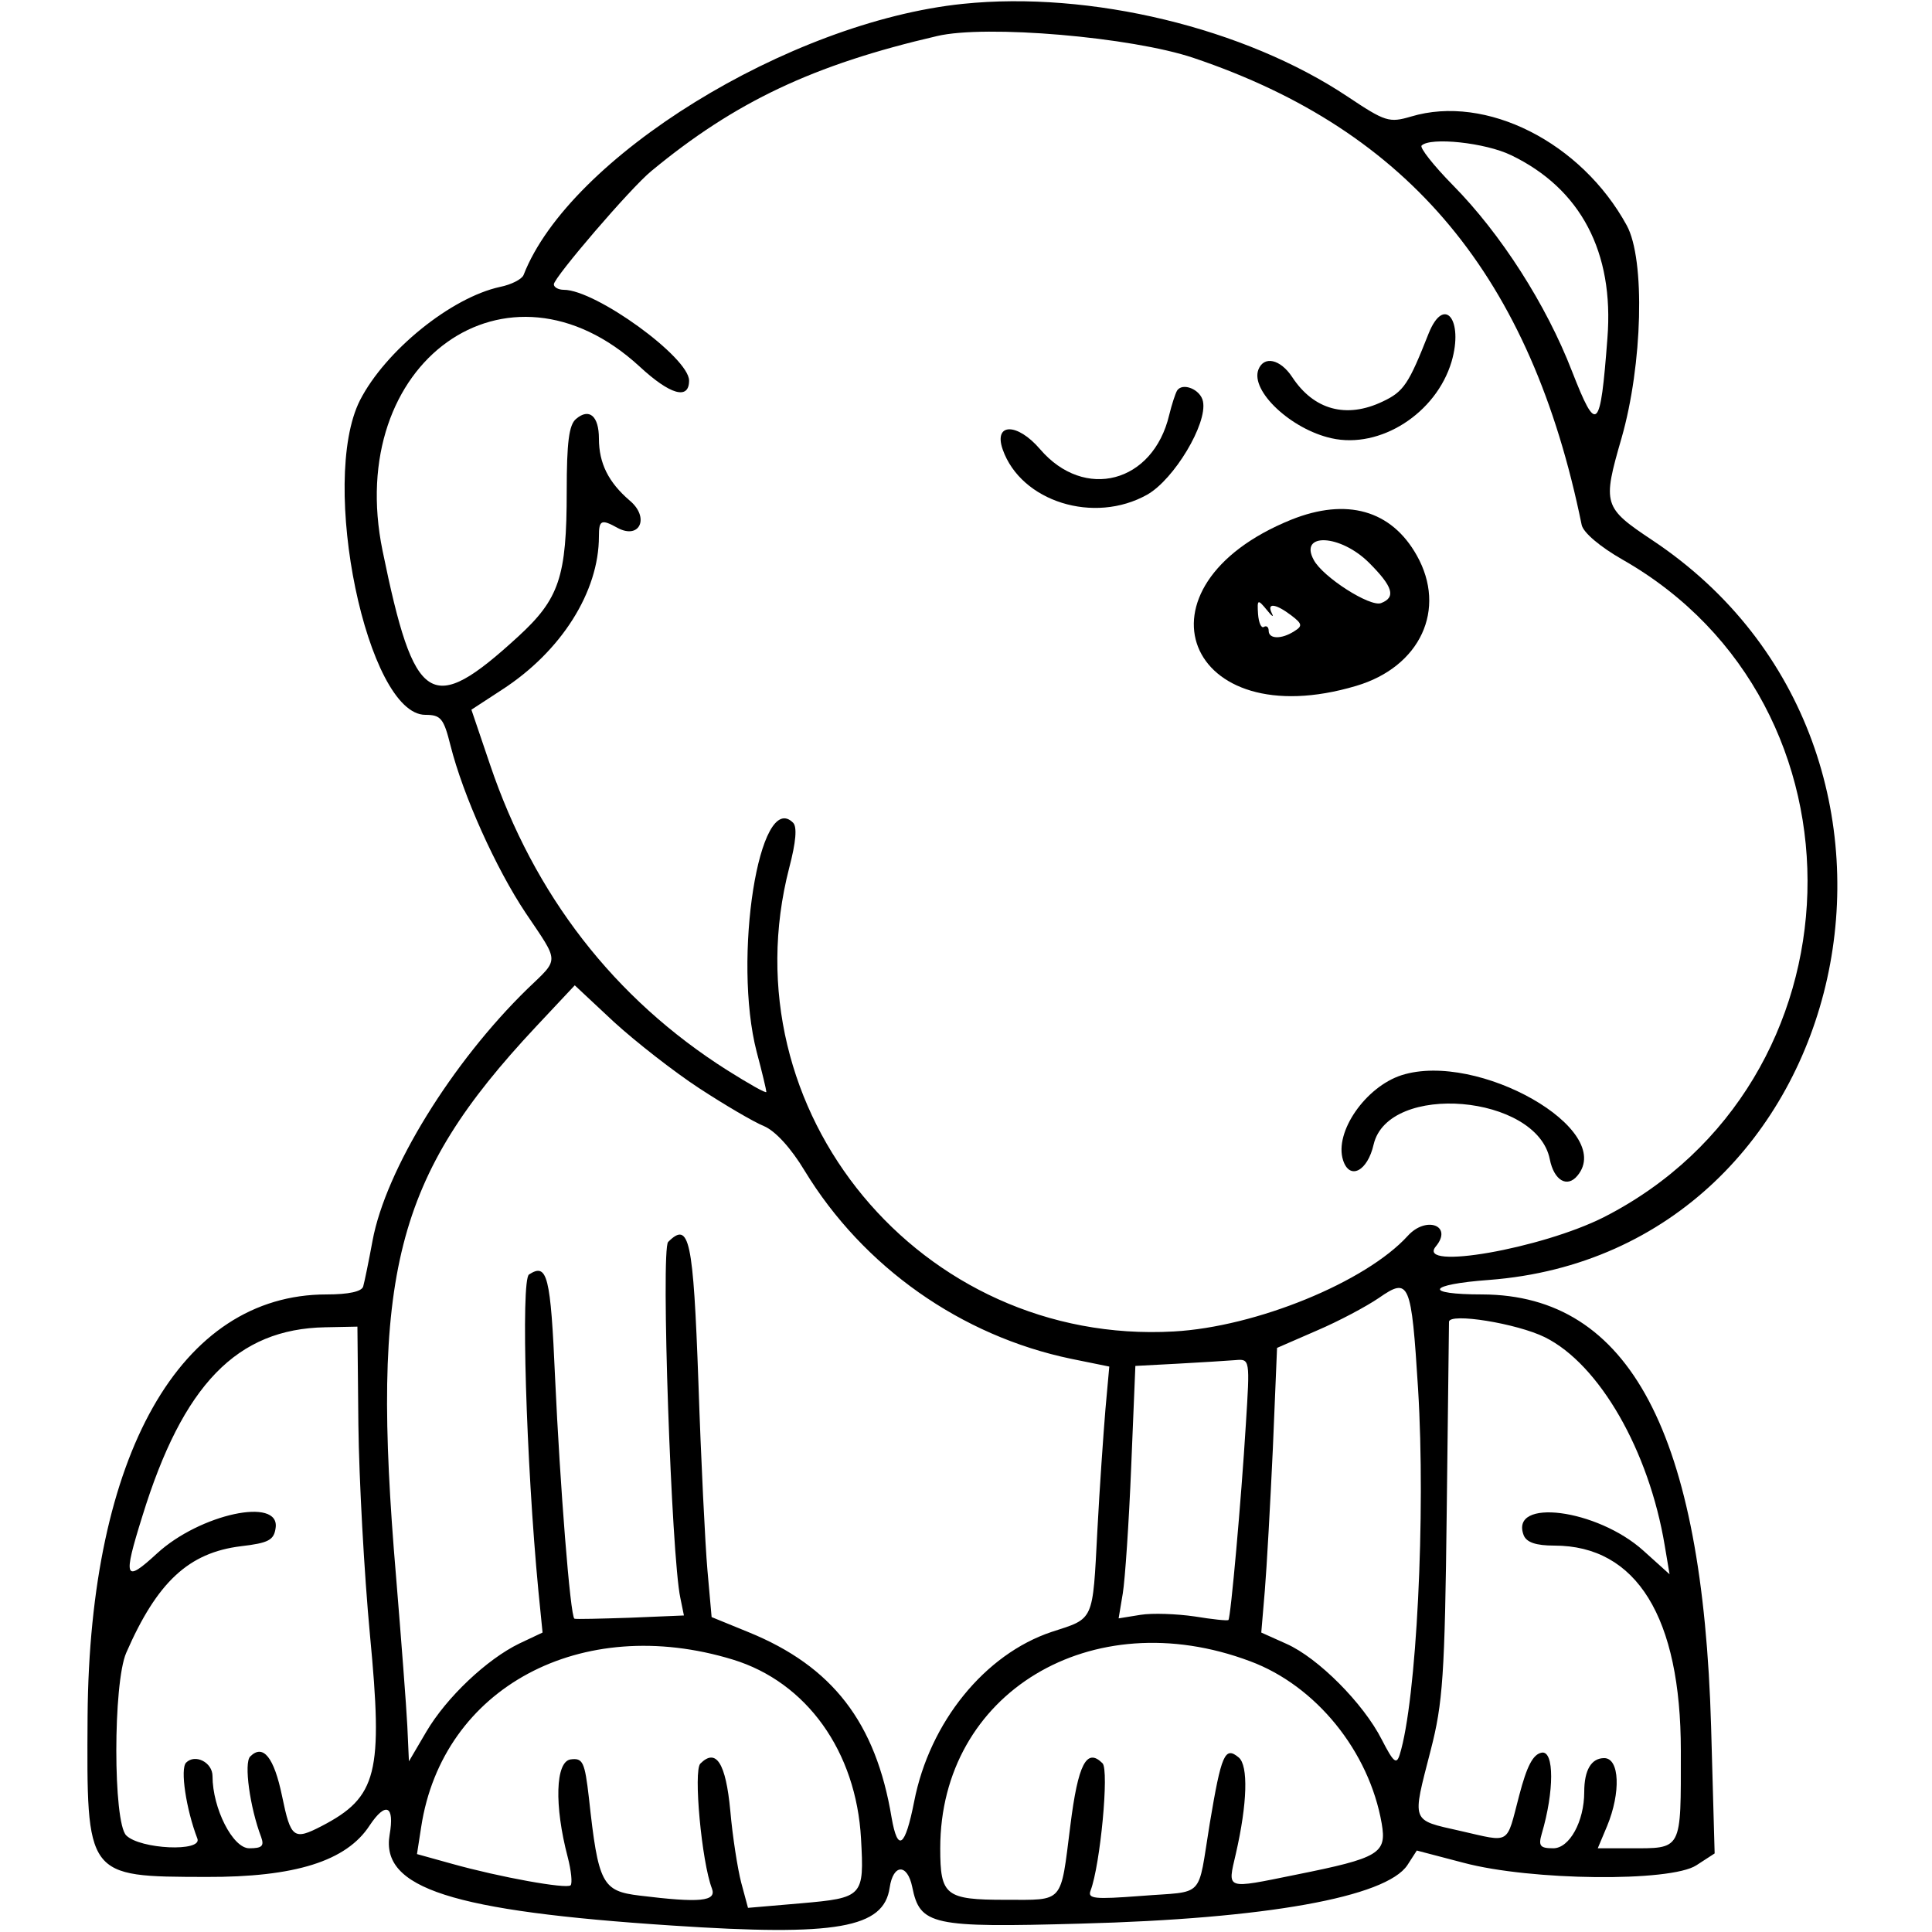 <?xml version="1.0" standalone="no"?>
<!DOCTYPE svg PUBLIC "-//W3C//DTD SVG 20010904//EN"
 "http://www.w3.org/TR/2001/REC-SVG-20010904/DTD/svg10.dtd">
<svg version="1.0" xmlns="http://www.w3.org/2000/svg"
 width="300pt" height="300pt" viewBox="0 0 300 300"
 preserveAspectRatio="xMidYMid meet">
<g transform="translate(0,300) scale(0.05,-0.05)"
fill="#000000" stroke="none">
<path d="M2990 5988 c-541 -56 -1222 -477 -1364 -842 -5 -13 -38 -30 -73 -37
-152 -33 -356 -198 -435 -352 -128 -253 22 -977 203 -977 48 0 57 -11 78 -95
39 -155 141 -382 234 -521 105 -156 105 -139 5 -235 -234 -228 -440 -561 -481
-782 -12 -65 -25 -128 -29 -142 -4 -16 -45 -25 -114 -25 -454 0 -736 -498
-742 -1310 -3 -501 -6 -498 368 -499 276 -1 436 49 508 160 50 75 78 62 62
-29 -28 -166 192 -237 878 -282 511 -34 657 -8 675 118 11 74 55 75 70 2 24
-119 60 -127 523 -114 574 15 949 82 1015 182 l29 45 145 -38 c210 -56 643
-60 723 -8 l57 37 -11 393 c-26 912 -253 1341 -710 1343 -186 0 -172 31 20 45
1144 87 1488 1644 508 2297 -153 102 -156 111 -96 318 65 227 74 554 16 660
-141 258 -437 408 -670 338 -68 -20 -80 -16 -197 62 -319 213 -799 329 -1195
288z m717 -168 c671 -226 1048 -680 1205 -1450 5 -24 57 -68 127 -108 792
-451 758 -1626 -58 -2042 -194 -98 -584 -166 -522 -91 54 65 -30 96 -87 33
-130 -143 -471 -283 -727 -297 -785 -44 -1389 685 -1194 1440 21 80 25 127 12
140 -105 105 -188 -423 -113 -712 17 -63 30 -119 30 -124 0 -6 -54 25 -121 67
-352 223 -600 544 -737 949 l-58 171 95 62 c184 119 301 304 301 476 0 51 7
55 59 26 69 -36 99 34 36 86 -65 56 -95 115 -95 192 0 70 -30 96 -71 61 -22
-18 -29 -73 -29 -224 0 -267 -23 -335 -152 -453 -270 -247 -321 -215 -420 268
-120 586 388 949 798 572 95 -88 154 -105 154 -44 0 72 -290 282 -389 282 -17
0 -31 8 -31 17 0 21 239 300 303 352 260 215 503 330 887 419 151 36 605 -3
797 -68z m986 -302 c216 -104 320 -301 299 -568 -22 -290 -33 -300 -110 -103
-80 207 -221 427 -370 578 -60 61 -104 117 -97 123 27 27 198 9 278 -30z
m-2521 -2898 c78 -51 168 -104 200 -117 36 -15 85 -69 127 -139 182 -299 486
-513 828 -584 l118 -24 -12 -133 c-6 -73 -18 -242 -25 -376 -15 -285 -9 -272
-142 -315 -207 -69 -379 -280 -427 -527 -28 -142 -51 -159 -70 -50 -49 296
-184 470 -444 576 l-115 47 -13 146 c-7 80 -20 343 -28 583 -16 445 -28 502
-94 436 -23 -23 10 -978 38 -1106 l11 -54 -167 -7 c-92 -3 -170 -5 -173 -3
-13 6 -45 418 -60 746 -14 320 -24 360 -81 323 -26 -16 -9 -584 29 -982 l13
-130 -72 -34 c-101 -49 -226 -167 -289 -274 l-54 -92 -5 110 c-3 61 -19 269
-35 464 -80 942 -4 1239 434 1707 l121 129 122 -114 c68 -62 187 -155 265
-206z m2232 -934 c24 -390 -5 -968 -57 -1135 -10 -32 -19 -25 -56 47 -57 112
-197 253 -296 297 l-78 35 11 130 c6 72 17 270 25 442 l13 312 124 54 c68 29
154 75 192 101 95 66 101 51 122 -283z m394 161 c169 -84 323 -352 372 -647
l15 -89 -81 73 c-144 130 -417 165 -372 48 9 -22 38 -32 95 -32 256 0 393
-223 393 -637 0 -314 6 -303 -161 -303 l-97 0 29 69 c43 104 39 211 -9 211
-40 0 -62 -37 -62 -105 0 -92 -46 -175 -96 -175 -41 0 -47 7 -36 45 39 132 39
259 0 252 -27 -5 -46 -41 -70 -133 -41 -156 -24 -146 -183 -110 -155 35 -150
24 -92 250 38 147 44 232 50 746 4 319 7 582 7 585 1 29 211 -5 298 -48z
m-3685 -272 c2 -168 18 -462 36 -653 41 -429 23 -503 -150 -593 -87 -45 -96
-38 -123 93 -25 121 -59 163 -99 123 -20 -20 -1 -158 34 -250 10 -28 3 -35
-37 -35 -51 0 -114 124 -114 224 0 43 -54 70 -82 42 -19 -19 0 -145 35 -236
16 -42 -178 -33 -221 10 -41 41 -41 473 0 567 96 220 194 311 356 331 86 10
103 19 108 57 14 97 -235 43 -368 -79 -101 -93 -107 -80 -46 115 126 409 294
582 568 587 l100 2 3 -305z m2756 0 c-14 -231 -47 -600 -54 -606 -3 -3 -50 2
-105 11 -55 8 -131 11 -168 5 l-68 -11 13 78 c7 43 19 219 26 392 l13 314 132
7 c73 4 153 9 178 11 46 4 46 4 33 -201z m-1593 -729 c229 -70 383 -285 398
-556 10 -180 7 -184 -188 -201 l-163 -14 -21 78 c-11 42 -27 143 -34 224 -14
148 -44 195 -93 146 -22 -22 4 -305 36 -388 15 -40 -37 -45 -224 -22 -117 14
-129 36 -158 303 -13 113 -19 125 -57 120 -47 -7 -51 -143 -9 -303 11 -42 15
-82 9 -88 -13 -12 -219 25 -369 67 l-108 30 13 84 c66 433 497 664 968 520z
m1606 -5 c205 -76 370 -280 409 -504 16 -93 -7 -107 -266 -159 -222 -45 -213
-48 -187 65 36 157 39 274 9 299 -43 36 -54 10 -90 -205 -39 -238 -12 -209
-214 -225 -145 -11 -166 -9 -156 17 30 79 58 374 37 395 -49 49 -76 -1 -100
-194 -31 -244 -18 -230 -201 -230 -187 0 -203 13 -203 160 0 482 469 766 962
581z"/>
<path d="M4437 4965 c-62 -157 -77 -181 -143 -212 -113 -54 -214 -26 -281 76
-37 56 -88 67 -105 23 -25 -66 101 -185 227 -213 151 -34 325 77 373 238 38
130 -23 207 -71 88z"/>
<path d="M3655 4786 c-5 -9 -16 -42 -24 -75 -50 -211 -263 -267 -401 -106 -71
83 -145 82 -116 -1 57 -162 284 -233 449 -140 83 47 187 220 173 289 -7 38
-65 61 -81 33z"/>
<path d="M4010 4386 c-511 -207 -328 -674 202 -516 199 59 282 238 188 405
-79 141 -218 180 -390 111z m242 -134 c74 -74 84 -107 37 -125 -34 -13 -181
81 -209 134 -47 86 83 80 172 -9z m-302 -157 c-17 34 11 31 60 -6 34 -26 36
-33 10 -49 -40 -26 -80 -25 -80 1 0 12 -7 17 -15 12 -8 -5 -16 13 -18 40 -3
46 -1 47 27 13 16 -20 23 -25 16 -11z"/>
<path d="M4353 2661 c-112 -36 -210 -177 -182 -264 20 -63 76 -35 95 49 46
194 507 155 547 -46 13 -66 54 -90 86 -51 119 143 -309 387 -546 312z"/>
</g>
</svg>

